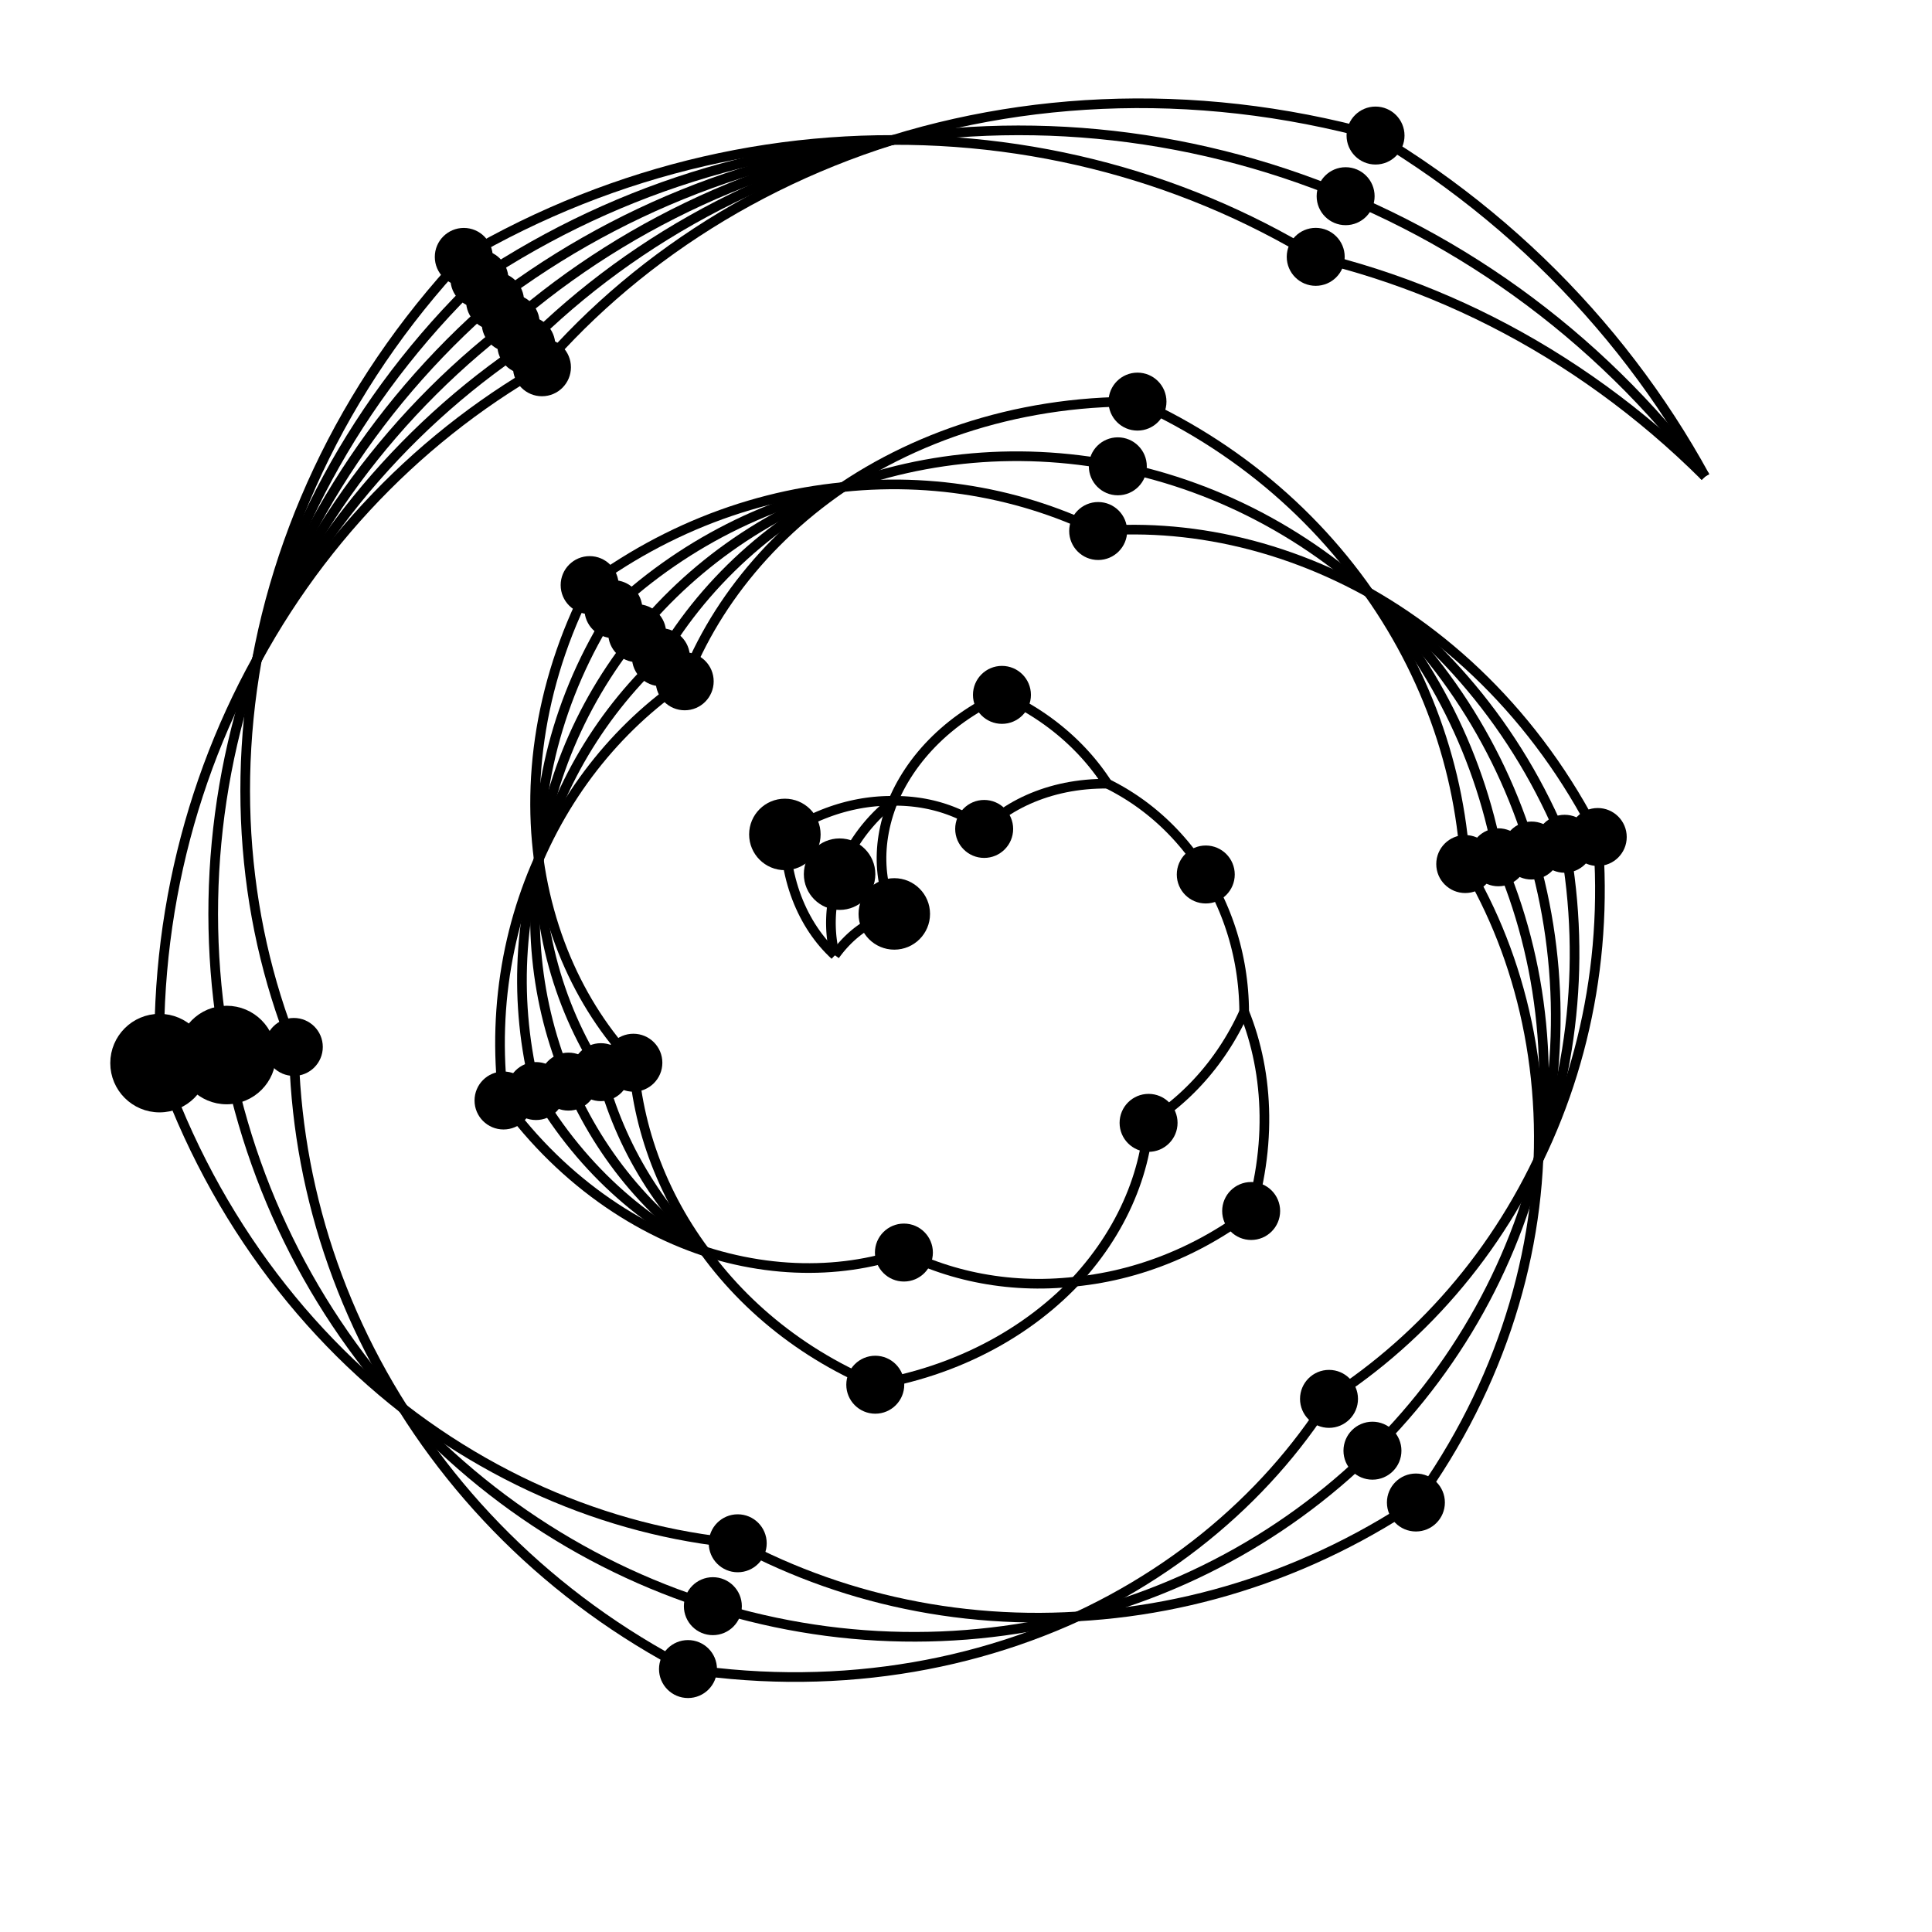 <svg xmlns="http://www.w3.org/2000/svg" viewBox="-100.0 -100.0 200 200"><circle stroke="black" cx="-7.423" cy="-5.392" r="3.2" fill="black"/><polyline stroke="black" stroke-width="1" points="-7.423 -5.392 -7.591 -5.736 -7.749 -6.088 -7.896 -6.448 -8.032 -6.815 -8.157 -7.189 -8.27 -7.571 -8.372 -7.96 -8.463 -8.355 -8.541 -8.756 -8.607 -9.163 -8.66 -9.576 -8.701 -9.993 -8.729 -10.416 -8.744 -10.843 -8.747 -11.274 -8.736 -11.709 -8.712 -12.147 -8.674 -12.589 -8.623 -13.033 -8.557 -13.481 -8.478 -13.929 -8.385 -14.38 -8.278 -14.832 -8.157 -15.285 -8.022 -15.739 -7.872 -16.193 -7.708 -16.646 -7.53 -17.099" fill="none"/><polyline stroke="black" stroke-width="1" points="-13.57 -1.11 -13.394 -1.35 -13.214 -1.584 -13.03 -1.812 -12.843 -2.032 -12.651 -2.247 -12.456 -2.456 -12.258 -2.658 -12.057 -2.853 -11.853 -3.042 -11.646 -3.224 -11.436 -3.4 -11.224 -3.568 -11.01 -3.73 -10.794 -3.885 -10.576 -4.033 -10.356 -4.174 -10.134 -4.309 -9.911 -4.437 -9.688 -4.557 -9.463 -4.672 -9.237 -4.779 -9.011 -4.879 -8.784 -4.972 -8.557 -5.059 -8.33 -5.139 -8.102 -5.212 -7.876 -5.279 -7.649 -5.339 -7.423 -5.392" fill="none"/><circle stroke="black" cx="-13.087" cy="-9.506" r="3.2" fill="black"/><polyline stroke="black" stroke-width="1" points="-13.087 -9.506 -12.977 -9.805 -12.86 -10.103 -12.737 -10.401 -12.607 -10.696 -12.471 -10.991 -12.327 -11.285 -12.177 -11.577 -12.021 -11.868 -11.857 -12.156 -11.688 -12.443 -11.511 -12.728 -11.328 -13.01 -11.138 -13.29 -10.942 -13.567 -10.74 -13.841 -10.53 -14.114 -10.314 -14.382 -10.092 -14.648 -9.864 -14.91 -9.629 -15.169 -9.388 -15.424 -9.141 -15.676 -8.887 -15.924 -8.628 -16.167 -8.362 -16.407 -8.091 -16.642 -7.813 -16.873 -7.53 -17.099" fill="none"/><polyline stroke="black" stroke-width="1" points="-13.57 -1.11 -13.634 -1.374 -13.694 -1.641 -13.748 -1.911 -13.796 -2.183 -13.84 -2.458 -13.877 -2.737 -13.91 -3.016 -13.936 -3.298 -13.957 -3.582 -13.972 -3.868 -13.981 -4.156 -13.985 -4.446 -13.982 -4.736 -13.973 -5.03 -13.959 -5.323 -13.938 -5.618 -13.91 -5.915 -13.877 -6.212 -13.838 -6.51 -13.791 -6.809 -13.739 -7.108 -13.68 -7.407 -13.615 -7.707 -13.544 -8.007 -13.465 -8.308 -13.38 -8.608 -13.289 -8.907 -13.191 -9.207 -13.087 -9.506" fill="none"/><circle stroke="black" cx="-18.751" cy="-13.62" r="3.2" fill="black"/><polyline stroke="black" stroke-width="1" points="-18.751 -13.62 -18.362 -13.874 -17.972 -14.119 -17.578 -14.354 -17.183 -14.578 -16.784 -14.793 -16.384 -14.999 -15.982 -15.195 -15.579 -15.38 -15.174 -15.557 -14.768 -15.723 -14.361 -15.88 -13.954 -16.027 -13.547 -16.164 -13.139 -16.292 -12.732 -16.409 -12.324 -16.518 -11.917 -16.617 -11.511 -16.706 -11.105 -16.787 -10.701 -16.858 -10.298 -16.919 -9.896 -16.972 -9.497 -17.015 -9.099 -17.049 -8.703 -17.075 -8.309 -17.092 -7.919 -17.1 -7.53 -17.099" fill="none"/><polyline stroke="black" stroke-width="1" points="-13.57 -1.11 -13.874 -1.398 -14.173 -1.699 -14.465 -2.011 -14.75 -2.334 -15.028 -2.67 -15.298 -3.017 -15.561 -3.374 -15.815 -3.743 -16.061 -4.122 -16.298 -4.512 -16.526 -4.913 -16.745 -5.323 -16.954 -5.743 -17.153 -6.174 -17.342 -6.613 -17.52 -7.062 -17.687 -7.521 -17.843 -7.987 -17.987 -8.462 -18.12 -8.946 -18.241 -9.437 -18.35 -9.936 -18.447 -10.442 -18.53 -10.956 -18.601 -11.476 -18.658 -12.003 -18.703 -12.536 -18.733 -13.075 -18.751 -13.62" fill="none"/><circle stroke="black" cx="1.881" cy="-14.189" r="2.5" fill="hsl(180,54.0%,54.0%)"/><polyline stroke="black" stroke-width="1" points="1.881 -14.189 2.199 -14.489 2.53 -14.782 2.872 -15.067 3.226 -15.344 3.591 -15.614 3.967 -15.875 4.355 -16.127 4.753 -16.371 5.162 -16.604 5.582 -16.828 6.012 -17.043 6.452 -17.246 6.901 -17.439 7.361 -17.621 7.829 -17.792 8.306 -17.952 8.793 -18.099 9.288 -18.235 9.79 -18.358 10.301 -18.469 10.819 -18.567 11.345 -18.651 11.877 -18.723 12.417 -18.78 12.963 -18.825 13.514 -18.854 14.071 -18.871 14.634 -18.872" fill="none"/><polyline stroke="black" stroke-width="1" points="-7.53 -17.099 -7.148 -17.099 -6.769 -17.091 -6.393 -17.074 -6.02 -17.049 -5.65 -17.017 -5.284 -16.976 -4.92 -16.928 -4.561 -16.873 -4.206 -16.809 -3.854 -16.739 -3.507 -16.661 -3.165 -16.576 -2.826 -16.484 -2.492 -16.386 -2.163 -16.28 -1.839 -16.168 -1.52 -16.05 -1.205 -15.925 -0.896 -15.795 -0.593 -15.658 -0.295 -15.516 -0.002 -15.368 0.285 -15.215 0.566 -15.056 0.841 -14.892 1.11 -14.723 1.374 -14.55 1.63 -14.372 1.881 -14.189" fill="none"/><circle stroke="black" cx="3.721" cy="-28.067" r="2.5" fill="hsl(180,36.0%,36.0%)"/><polyline stroke="black" stroke-width="1" points="3.721 -28.067 4.225 -27.836 4.723 -27.595 5.213 -27.346 5.695 -27.088 6.168 -26.821 6.634 -26.547 7.092 -26.264 7.542 -25.974 7.983 -25.676 8.416 -25.371 8.84 -25.058 9.256 -24.739 9.661 -24.413 10.059 -24.08 10.447 -23.742 10.826 -23.397 11.196 -23.047 11.557 -22.69 11.908 -22.329 12.25 -21.962 12.582 -21.591 12.905 -21.214 13.216 -20.834 13.52 -20.449 13.813 -20.06 14.097 -19.667 14.37 -19.272 14.634 -18.872" fill="none"/><polyline stroke="black" stroke-width="1" points="-7.53 -17.099 -7.334 -17.545 -7.124 -17.989 -6.901 -18.431 -6.663 -18.87 -6.41 -19.308 -6.144 -19.742 -5.863 -20.173 -5.569 -20.601 -5.26 -21.024 -4.938 -21.443 -4.601 -21.857 -4.251 -22.266 -3.886 -22.67 -3.508 -23.067 -3.116 -23.458 -2.712 -23.843 -2.293 -24.22 -1.861 -24.59 -1.416 -24.953 -0.958 -25.307 -0.487 -25.652 -0.004 -25.989 0.493 -26.316 1.001 -26.634 1.521 -26.942 2.054 -27.24 2.599 -27.527 3.154 -27.803 3.721 -28.067" fill="none"/><circle stroke="black" cx="24.821" cy="-9.473" r="2.5" fill="hsl(180,90.0%,90.0%)"/><polyline stroke="black" stroke-width="1" points="24.821 -9.473 25.083 -9.035 25.337 -8.591 25.584 -8.14 25.822 -7.683 26.052 -7.22 26.274 -6.751 26.488 -6.276 26.693 -5.795 26.889 -5.309 27.077 -4.818 27.255 -4.321 27.424 -3.82 27.584 -3.313 27.735 -2.802 27.876 -2.287 28.007 -1.767 28.129 -1.243 28.241 -0.715 28.343 -0.183 28.435 0.352 28.517 0.891 28.588 1.433 28.649 1.978 28.7 2.526 28.74 3.076 28.77 3.629 28.789 4.184 28.797 4.741" fill="none"/><polyline stroke="black" stroke-width="1" points="14.634 -18.872 15.045 -18.665 15.454 -18.449 15.859 -18.224 16.262 -17.991 16.662 -17.748 17.058 -17.497 17.451 -17.239 17.84 -16.97 18.225 -16.694 18.606 -16.408 18.982 -16.115 19.354 -15.813 19.722 -15.502 20.084 -15.184 20.442 -14.857 20.794 -14.522 21.141 -14.179 21.482 -13.828 21.818 -13.469 22.147 -13.103 22.471 -12.729 22.789 -12.347 23.1 -11.958 23.404 -11.562 23.702 -11.158 23.992 -10.747 24.276 -10.329 24.552 -9.905 24.821 -9.473" fill="none"/><circle stroke="black" cx="18.9" cy="16.238" r="2.5" fill="hsl(180,72.0%,72.0%)"/><polyline stroke="black" stroke-width="1" points="18.9 16.238 18.848 16.822 18.78 17.409 18.698 17.998 18.599 18.591 18.485 19.187 18.355 19.785 18.208 20.385 18.045 20.986 17.867 21.588 17.672 22.191 17.46 22.794 17.232 23.397 16.987 23.999 16.726 24.6 16.448 25.2 16.153 25.798 15.842 26.393 15.513 26.986 15.168 27.576 14.806 28.162 14.427 28.745 14.032 29.323 13.619 29.896 13.191 30.464 12.745 31.026 12.284 31.582 11.805 32.132 11.31 32.675" fill="none"/><polyline stroke="black" stroke-width="1" points="28.797 4.741 28.558 5.256 28.31 5.764 28.053 6.264 27.787 6.757 27.512 7.242 27.229 7.72 26.938 8.189 26.639 8.649 26.332 9.102 26.017 9.546 25.696 9.982 25.367 10.409 25.031 10.826 24.689 11.235 24.34 11.635 23.985 12.025 23.624 12.407 23.257 12.779 22.884 13.142 22.506 13.496 22.123 13.839 21.735 14.174 21.342 14.498 20.945 14.813 20.544 15.117 20.138 15.413 19.729 15.698 19.316 15.973 18.9 16.238" fill="none"/><circle stroke="black" cx="29.519" cy="25.362" r="2.5" fill="hsl(180,18.0%,18.0%)"/><polyline stroke="black" stroke-width="1" points="29.519 25.362 28.92 25.811 28.314 26.246 27.704 26.667 27.087 27.075 26.464 27.469 25.836 27.849 25.203 28.216 24.565 28.569 23.924 28.907 23.279 29.231 22.629 29.542 21.976 29.838 21.321 30.12 20.662 30.389 20 30.643 19.337 30.883 18.672 31.109 18.005 31.321 17.336 31.519 16.668 31.703 15.997 31.873 15.327 32.029 14.656 32.171 13.986 32.299 13.315 32.414 12.646 32.514 11.977 32.602 11.31 32.675" fill="none"/><polyline stroke="black" stroke-width="1" points="28.797 4.741 29.033 5.344 29.256 5.957 29.466 6.58 29.663 7.214 29.846 7.857 30.016 8.51 30.171 9.172 30.312 9.842 30.438 10.521 30.55 11.209 30.646 11.905 30.726 12.608 30.791 13.318 30.84 14.035 30.873 14.758 30.89 15.487 30.889 16.223 30.873 16.964 30.838 17.71 30.787 18.461 30.718 19.216 30.631 19.975 30.527 20.737 30.405 21.503 30.265 22.27 30.106 23.041 29.929 23.814 29.733 24.588 29.519 25.362" fill="none"/><circle stroke="black" cx="-6.428" cy="29.664" r="2.5" fill="hsl(180,45.0%,45.0%)"/><polyline stroke="black" stroke-width="1" points="-6.428 29.664 -7.066 29.874 -7.713 30.071 -8.371 30.254 -9.039 30.423 -9.715 30.577 -10.401 30.717 -11.095 30.841 -11.798 30.95 -12.509 31.043 -13.227 31.121 -13.952 31.182 -14.685 31.227 -15.424 31.255 -16.169 31.266 -16.921 31.261 -17.677 31.238 -18.439 31.197 -19.206 31.139 -19.977 31.062 -20.751 30.968 -21.53 30.855 -22.31 30.724 -23.094 30.575 -23.881 30.406 -24.668 30.219 -25.458 30.013 -26.248 29.787 -27.038 29.543" fill="none"/><polyline stroke="black" stroke-width="1" points="11.31 32.675 10.647 32.744 9.985 32.799 9.326 32.841 8.668 32.871 8.013 32.887 7.359 32.89 6.709 32.88 6.062 32.857 5.418 32.822 4.777 32.774 4.14 32.714 3.508 32.641 2.879 32.556 2.254 32.459 1.635 32.35 1.02 32.23 0.411 32.098 -0.194 31.954 -0.792 31.799 -1.385 31.633 -1.972 31.456 -2.552 31.268 -3.126 31.069 -3.695 30.86 -4.255 30.641 -4.809 30.411 -5.356 30.172 -5.896 29.922 -6.428 29.664" fill="none"/><circle stroke="black" cx="-9.392" cy="43.346" r="2.5" fill="hsl(180,45.0%,45.0%)"/><polyline stroke="black" stroke-width="1" points="-9.392 43.346 -10.173 43.012 -10.943 42.664 -11.704 42.302 -12.456 41.926 -13.198 41.537 -13.928 41.136 -14.65 40.721 -15.36 40.294 -16.059 39.855 -16.747 39.404 -17.423 38.941 -18.089 38.466 -18.743 37.981 -19.385 37.484 -20.015 36.977 -20.632 36.459 -21.238 35.932 -21.83 35.394 -22.411 34.847 -22.978 34.291 -23.532 33.726 -24.073 33.152 -24.601 32.57 -25.116 31.979 -25.617 31.381 -26.104 30.775 -26.578 30.162 -27.038 29.543" fill="none"/><polyline stroke="black" stroke-width="1" points="11.31 32.675 10.797 33.203 10.267 33.723 9.722 34.235 9.16 34.738 8.584 35.232 7.991 35.716 7.385 36.191 6.763 36.655 6.125 37.109 5.473 37.551 4.807 37.982 4.127 38.401 3.432 38.807 2.722 39.202 2.001 39.582 1.264 39.95 0.516 40.304 -0.246 40.643 -1.02 40.969 -1.807 41.279 -2.606 41.574 -3.416 41.853 -4.238 42.117 -5.072 42.364 -5.915 42.595 -6.769 42.809 -7.634 43.006 -8.509 43.185 -9.392 43.346" fill="none"/><circle stroke="black" cx="-34.433" cy="10.013" r="2.5" fill="hsl(180,36.0%,36.0%)"/><polyline stroke="black" stroke-width="1" points="-34.433 10.013 -34.951 9.454 -35.46 8.878 -35.959 8.286 -36.449 7.678 -36.929 7.055 -37.398 6.416 -37.855 5.763 -38.302 5.094 -38.736 4.411 -39.158 3.712 -39.568 3 -39.964 2.273 -40.347 1.533 -40.717 0.779 -41.071 0.011 -41.412 -0.769 -41.737 -1.562 -42.047 -2.369 -42.342 -3.186 -42.62 -4.017 -42.882 -4.858 -43.127 -5.711 -43.356 -6.576 -43.567 -7.45 -43.76 -8.335 -43.935 -9.229 -44.092 -10.134 -44.23 -11.047" fill="none"/><polyline stroke="black" stroke-width="1" points="-27.038 29.543 -27.491 28.923 -27.929 28.298 -28.354 27.665 -28.766 27.026 -29.163 26.383 -29.546 25.734 -29.915 25.079 -30.27 24.42 -30.611 23.757 -30.937 23.089 -31.25 22.417 -31.547 21.743 -31.832 21.064 -32.101 20.384 -32.356 19.7 -32.597 19.014 -32.823 18.326 -33.035 17.636 -33.233 16.944 -33.417 16.252 -33.586 15.558 -33.741 14.864 -33.882 14.17 -34.009 13.476 -34.121 12.782 -34.22 12.088 -34.305 11.396 -34.376 10.704 -34.433 10.013" fill="none"/><circle stroke="black" cx="-37.793" cy="10.991" r="2.5" fill="hsl(180,18.0%,18.0%)"/><polyline stroke="black" stroke-width="1" points="-37.793 10.991 -38.208 10.335 -38.612 9.667 -39.004 8.987 -39.385 8.297 -39.753 7.595 -40.108 6.881 -40.45 6.158 -40.78 5.424 -41.096 4.679 -41.398 3.925 -41.687 3.161 -41.961 2.387 -42.221 1.604 -42.466 0.813 -42.696 0.012 -42.912 -0.797 -43.111 -1.614 -43.295 -2.439 -43.464 -3.271 -43.616 -4.11 -43.752 -4.957 -43.871 -5.81 -43.974 -6.67 -44.06 -7.534 -44.128 -8.405 -44.18 -9.281 -44.214 -10.162 -44.23 -11.047" fill="none"/><polyline stroke="black" stroke-width="1" points="-27.038 29.543 -27.574 29.011 -28.099 28.469 -28.614 27.918 -29.118 27.357 -29.61 26.788 -30.092 26.209 -30.562 25.622 -31.021 25.026 -31.469 24.423 -31.904 23.811 -32.329 23.191 -32.74 22.565 -33.14 21.93 -33.527 21.289 -33.902 20.641 -34.265 19.987 -34.615 19.326 -34.952 18.659 -35.276 17.986 -35.587 17.307 -35.886 16.623 -36.171 15.934 -36.443 15.241 -36.702 14.543 -36.947 13.84 -37.179 13.133 -37.397 12.423 -37.602 11.708 -37.793 10.991" fill="none"/><circle stroke="black" cx="-41.154" cy="11.968" r="2.5" fill="hsl(180,18.0%,18.0%)"/><polyline stroke="black" stroke-width="1" points="-41.154 11.968 -41.466 11.216 -41.765 10.456 -42.05 9.689 -42.32 8.915 -42.576 8.134 -42.818 7.346 -43.046 6.553 -43.258 5.753 -43.456 4.948 -43.638 4.137 -43.806 3.321 -43.958 2.5 -44.095 1.675 -44.216 0.846 -44.321 0.012 -44.411 -0.825 -44.485 -1.665 -44.543 -2.509 -44.585 -3.355 -44.611 -4.204 -44.621 -5.055 -44.614 -5.908 -44.592 -6.763 -44.552 -7.618 -44.497 -8.475 -44.424 -9.332 -44.336 -10.19 -44.23 -11.047" fill="none"/><polyline stroke="black" stroke-width="1" points="-27.038 29.543 -27.657 29.098 -28.268 28.641 -28.873 28.171 -29.47 27.687 -30.058 27.193 -30.638 26.685 -31.21 26.165 -31.773 25.633 -32.327 25.089 -32.872 24.533 -33.407 23.965 -33.932 23.387 -34.449 22.796 -34.954 22.195 -35.448 21.583 -35.933 20.96 -36.406 20.326 -36.868 19.682 -37.319 19.027 -37.758 18.363 -38.186 17.689 -38.601 17.005 -39.004 16.312 -39.394 15.61 -39.772 14.899 -40.138 14.178 -40.49 13.45 -40.829 12.713 -41.154 11.968" fill="none"/><circle stroke="black" cx="-44.515" cy="12.945" r="2.5" fill="hsl(180,9.0%,9.0%)"/><polyline stroke="black" stroke-width="1" points="-44.515 12.945 -44.724 12.097 -44.918 11.246 -45.095 10.391 -45.256 9.534 -45.4 8.674 -45.529 7.811 -45.641 6.948 -45.736 6.083 -45.815 5.217 -45.878 4.35 -45.925 3.482 -45.955 2.614 -45.968 1.746 -45.966 0.88 -45.946 0.012 -45.911 -0.853 -45.859 -1.717 -45.791 -2.579 -45.707 -3.44 -45.607 -4.298 -45.49 -5.154 -45.358 -6.007 -45.209 -6.857 -45.045 -7.703 -44.865 -8.545 -44.669 -9.384 -44.457 -10.218 -44.23 -11.047" fill="none"/><polyline stroke="black" stroke-width="1" points="-27.038 29.543 -27.74 29.186 -28.438 28.813 -29.132 28.424 -29.821 28.018 -30.505 27.597 -31.184 27.16 -31.857 26.707 -32.524 26.239 -33.185 25.755 -33.839 25.255 -34.486 24.739 -35.125 24.209 -35.757 23.662 -36.38 23.101 -36.995 22.524 -37.601 21.933 -38.197 21.326 -38.784 20.705 -39.362 20.069 -39.929 19.419 -40.485 18.754 -41.031 18.075 -41.565 17.383 -42.087 16.677 -42.598 15.957 -43.096 15.223 -43.582 14.477 -44.055 13.718 -44.515 12.945" fill="none"/><circle stroke="black" cx="-47.876" cy="13.923" r="2.5" fill="hsl(180,9.0%,9.0%)"/><polyline stroke="black" stroke-width="1" points="-47.876 13.923 -47.982 12.979 -48.07 12.035 -48.14 11.093 -48.191 10.152 -48.224 9.213 -48.239 8.276 -48.236 7.343 -48.214 6.412 -48.175 5.486 -48.118 4.562 -48.044 3.643 -47.952 2.727 -47.842 1.817 -47.715 0.913 -47.571 0.013 -47.411 -0.881 -47.233 -1.768 -47.039 -2.65 -46.829 -3.524 -46.603 -4.392 -46.36 -5.252 -46.102 -6.105 -45.827 -6.951 -45.538 -7.787 -45.233 -8.616 -44.914 -9.435 -44.579 -10.246 -44.23 -11.047" fill="none"/><polyline stroke="black" stroke-width="1" points="-27.038 29.543 -27.823 29.273 -28.607 28.985 -29.391 28.676 -30.173 28.349 -30.953 28.002 -31.73 27.636 -32.505 27.25 -33.276 26.845 -34.043 26.421 -34.806 25.977 -35.565 25.513 -36.317 25.031 -37.065 24.528 -37.806 24.007 -38.541 23.466 -39.269 22.906 -39.989 22.326 -40.701 21.728 -41.405 21.11 -42.1 20.474 -42.785 19.819 -43.461 19.146 -44.126 18.454 -44.78 17.744 -45.423 17.015 -46.055 16.269 -46.675 15.505 -47.282 14.723 -47.876 13.923" fill="none"/><circle stroke="black" cx="-29.12" cy="-29.471" r="2.5" fill="hsl(180,36.0%,36.0%)"/><polyline stroke="black" stroke-width="1" points="-29.12 -29.471 -28.8 -30.267 -28.46 -31.061 -28.1 -31.854 -27.72 -32.643 -27.321 -33.43 -26.901 -34.213 -26.462 -34.992 -26.003 -35.766 -25.524 -36.535 -25.024 -37.3 -24.505 -38.058 -23.967 -38.809 -23.409 -39.554 -22.831 -40.291 -22.233 -41.021 -21.616 -41.743 -20.98 -42.455 -20.326 -43.158 -19.65 -43.852 -18.957 -44.535 -18.245 -45.208 -17.513 -45.869 -16.764 -46.519 -15.996 -47.157 -15.211 -47.782 -14.406 -48.394 -13.585 -48.993 -12.746 -49.578" fill="none"/><polyline stroke="black" stroke-width="1" points="-44.23 -11.047 -43.876 -11.841 -43.507 -12.627 -43.125 -13.401 -42.728 -14.167 -42.318 -14.922 -41.895 -15.666 -41.459 -16.401 -41.01 -17.124 -40.549 -17.836 -40.075 -18.538 -39.59 -19.227 -39.093 -19.905 -38.584 -20.57 -38.064 -21.224 -37.534 -21.866 -36.992 -22.495 -36.441 -23.111 -35.879 -23.715 -35.308 -24.305 -34.727 -24.883 -34.137 -25.448 -33.538 -25.999 -32.93 -26.536 -32.314 -27.06 -31.69 -27.57 -31.058 -28.067 -30.419 -28.549 -29.773 -29.017 -29.12 -29.471" fill="none"/><circle stroke="black" cx="-31.58" cy="-31.961" r="2.5" fill="hsl(180,18.0%,18.0%)"/><polyline stroke="black" stroke-width="1" points="-31.58 -31.961 -31.126 -32.712 -30.655 -33.458 -30.167 -34.197 -29.662 -34.93 -29.14 -35.656 -28.601 -36.374 -28.045 -37.085 -27.473 -37.788 -26.884 -38.482 -26.278 -39.168 -25.655 -39.845 -25.018 -40.511 -24.364 -41.168 -23.694 -41.814 -23.008 -42.45 -22.306 -43.075 -21.59 -43.688 -20.858 -44.289 -20.11 -44.878 -19.349 -45.455 -18.572 -46.019 -17.781 -46.57 -16.976 -47.107 -16.157 -47.63 -15.324 -48.139 -14.478 -48.634 -13.619 -49.113 -12.746 -49.578" fill="none"/><polyline stroke="black" stroke-width="1" points="-44.23 -11.047 -43.992 -11.873 -43.739 -12.694 -43.47 -13.509 -43.186 -14.319 -42.887 -15.123 -42.574 -15.92 -42.245 -16.712 -41.901 -17.496 -41.543 -18.273 -41.171 -19.044 -40.784 -19.807 -40.383 -20.562 -39.969 -21.308 -39.54 -22.047 -39.098 -22.777 -38.642 -23.498 -38.173 -24.21 -37.692 -24.912 -37.197 -25.606 -36.689 -26.289 -36.169 -26.962 -35.636 -27.625 -35.091 -28.278 -34.535 -28.919 -33.967 -29.55 -33.386 -30.171 -32.796 -30.779 -32.193 -31.376 -31.58 -31.961" fill="none"/><circle stroke="black" cx="-34.04" cy="-34.45" r="2.5" fill="hsl(180,18.0%,18.0%)"/><polyline stroke="black" stroke-width="1" points="-34.04 -34.45 -33.453 -35.157 -32.851 -35.854 -32.235 -36.541 -31.604 -37.217 -30.96 -37.882 -30.301 -38.536 -29.629 -39.179 -28.943 -39.81 -28.244 -40.429 -27.531 -41.037 -26.806 -41.631 -26.069 -42.213 -25.319 -42.781 -24.557 -43.336 -23.782 -43.879 -22.996 -44.407 -22.199 -44.92 -21.391 -45.42 -20.57 -45.905 -19.74 -46.375 -18.9 -46.83 -18.049 -47.27 -17.188 -47.695 -16.317 -48.104 -15.438 -48.496 -14.549 -48.873 -13.652 -49.234 -12.746 -49.578" fill="none"/><polyline stroke="black" stroke-width="1" points="-44.23 -11.047 -44.109 -11.904 -43.971 -12.761 -43.816 -13.616 -43.645 -14.471 -43.456 -15.324 -43.252 -16.174 -43.03 -17.023 -42.792 -17.868 -42.538 -18.711 -42.266 -19.551 -41.978 -20.387 -41.674 -21.219 -41.353 -22.046 -41.016 -22.87 -40.662 -23.688 -40.292 -24.501 -39.906 -25.309 -39.504 -26.11 -39.085 -26.906 -38.651 -27.695 -38.201 -28.477 -37.735 -29.252 -37.253 -30.02 -36.756 -30.779 -36.243 -31.531 -35.715 -32.274 -35.172 -33.009 -34.613 -33.734 -34.04 -34.45" fill="none"/><circle stroke="black" cx="-36.5" cy="-36.94" r="2.5" fill="hsl(180,9.0%,9.0%)"/><polyline stroke="black" stroke-width="1" points="-36.5 -36.94 -35.779 -37.602 -35.046 -38.25 -34.302 -38.884 -33.546 -39.504 -32.779 -40.108 -32.001 -40.698 -31.212 -41.273 -30.413 -41.832 -29.604 -42.376 -28.785 -42.905 -27.956 -43.418 -27.12 -43.914 -26.274 -44.395 -25.42 -44.859 -24.556 -45.307 -23.686 -45.739 -22.808 -46.153 -21.923 -46.55 -21.03 -46.932 -20.132 -47.295 -19.227 -47.642 -18.316 -47.971 -17.4 -48.283 -16.478 -48.577 -15.552 -48.854 -14.62 -49.113 -13.685 -49.354 -12.746 -49.578" fill="none"/><polyline stroke="black" stroke-width="1" points="-44.23 -11.047 -44.225 -11.936 -44.202 -12.828 -44.162 -13.724 -44.103 -14.622 -44.026 -15.524 -43.93 -16.427 -43.816 -17.334 -43.683 -18.24 -43.532 -19.148 -43.362 -20.058 -43.172 -20.967 -42.965 -21.876 -42.738 -22.784 -42.492 -23.693 -42.226 -24.6 -41.942 -25.505 -41.639 -26.408 -41.316 -27.308 -40.974 -28.206 -40.613 -29.101 -40.233 -29.992 -39.833 -30.879 -39.414 -31.761 -38.977 -32.638 -38.519 -33.511 -38.043 -34.378 -37.548 -35.239 -37.033 -36.093 -36.5 -36.94" fill="none"/><circle stroke="black" cx="-38.96" cy="-39.43" r="2.5" fill="hsl(180,9.0%,9.0%)"/><polyline stroke="black" stroke-width="1" points="-38.96 -39.43 -38.106 -40.047 -37.242 -40.646 -36.369 -41.228 -35.487 -41.79 -34.598 -42.334 -33.7 -42.86 -32.795 -43.366 -31.883 -43.854 -30.964 -44.323 -30.038 -44.774 -29.107 -45.205 -28.171 -45.616 -27.229 -46.008 -26.282 -46.382 -25.331 -46.736 -24.375 -47.071 -23.417 -47.386 -22.456 -47.681 -21.491 -47.958 -20.524 -48.215 -19.554 -48.453 -18.584 -48.672 -17.612 -48.871 -16.638 -49.051 -15.666 -49.211 -14.692 -49.353 -13.719 -49.475 -12.746 -49.578" fill="none"/><polyline stroke="black" stroke-width="1" points="-44.23 -11.047 -44.342 -11.967 -44.434 -12.896 -44.508 -13.831 -44.561 -14.774 -44.595 -15.725 -44.608 -16.681 -44.601 -17.644 -44.574 -18.612 -44.526 -19.585 -44.457 -20.564 -44.367 -21.547 -44.255 -22.533 -44.122 -23.522 -43.967 -24.516 -43.791 -25.511 -43.592 -26.508 -43.371 -27.507 -43.129 -28.506 -42.863 -29.506 -42.575 -30.507 -42.265 -31.507 -41.931 -32.506 -41.576 -33.503 -41.198 -34.498 -40.796 -35.492 -40.371 -36.482 -39.924 -37.469 -39.453 -38.451 -38.96 -39.43" fill="none"/><circle stroke="black" cx="13.682" cy="-45.029" r="2.5" fill="hsl(180,36.0%,36.0%)"/><polyline stroke="black" stroke-width="1" points="13.682 -45.029 14.636 -45.096 15.597 -45.142 16.566 -45.169 17.54 -45.174 18.521 -45.159 19.508 -45.123 20.5 -45.065 21.497 -44.986 22.497 -44.885 23.502 -44.763 24.51 -44.618 25.52 -44.452 26.533 -44.263 27.548 -44.051 28.564 -43.817 29.582 -43.56 30.599 -43.28 31.617 -42.977 32.633 -42.651 33.649 -42.302 34.663 -41.929 35.675 -41.534 36.684 -41.115 37.69 -40.672 38.692 -40.207 39.69 -39.718 40.684 -39.205 41.671 -38.669" fill="none"/><polyline stroke="black" stroke-width="1" points="-12.746 -49.578 -11.776 -49.671 -10.809 -49.745 -9.841 -49.8 -8.876 -49.836 -7.913 -49.854 -6.952 -49.854 -5.994 -49.834 -5.04 -49.797 -4.088 -49.741 -3.141 -49.667 -2.197 -49.576 -1.259 -49.466 -0.326 -49.338 0.603 -49.193 1.525 -49.031 2.441 -48.852 3.352 -48.655 4.256 -48.441 5.154 -48.211 6.044 -47.964 6.926 -47.701 7.8 -47.421 8.667 -47.126 9.525 -46.815 10.375 -46.488 11.216 -46.146 12.048 -45.788 12.869 -45.416 13.682 -45.029" fill="none"/><circle stroke="black" cx="15.717" cy="-51.727" r="2.5" fill="hsl(180,36.0%,36.0%)"/><polyline stroke="black" stroke-width="1" points="15.717 -51.727 16.72 -51.516 17.72 -51.286 18.718 -51.036 19.712 -50.767 20.703 -50.479 21.691 -50.171 22.673 -49.844 23.653 -49.497 24.625 -49.132 25.594 -48.747 26.556 -48.343 27.512 -47.92 28.461 -47.479 29.404 -47.018 30.339 -46.539 31.267 -46.041 32.186 -45.526 33.098 -44.99 34 -44.438 34.894 -43.867 35.778 -43.278 36.652 -42.672 37.516 -42.048 38.37 -41.406 39.212 -40.748 40.044 -40.072 40.864 -39.379 41.671 -38.669" fill="none"/><polyline stroke="black" stroke-width="1" points="-12.746 -49.578 -11.832 -49.906 -10.911 -50.216 -9.981 -50.51 -9.045 -50.787 -8.102 -51.046 -7.152 -51.288 -6.196 -51.512 -5.234 -51.718 -4.266 -51.906 -3.293 -52.076 -2.315 -52.228 -1.333 -52.361 -0.347 -52.476 0.644 -52.573 1.637 -52.65 2.634 -52.709 3.634 -52.749 4.636 -52.769 5.641 -52.771 6.647 -52.754 7.654 -52.717 8.662 -52.661 9.671 -52.586 10.68 -52.491 11.689 -52.377 12.698 -52.244 13.706 -52.091 14.712 -51.919 15.717 -51.727" fill="none"/><circle stroke="black" cx="17.752" cy="-58.425" r="2.5" fill="hsl(180,18.0%,18.0%)"/><polyline stroke="black" stroke-width="1" points="17.752 -58.425 18.804 -57.936 19.843 -57.43 20.87 -56.904 21.884 -56.361 22.885 -55.799 23.873 -55.22 24.847 -54.623 25.808 -54.009 26.754 -53.378 27.685 -52.731 28.602 -52.068 29.503 -51.389 30.389 -50.695 31.26 -49.986 32.114 -49.262 32.952 -48.523 33.774 -47.771 34.58 -47.004 35.367 -46.225 36.139 -45.432 36.893 -44.627 37.629 -43.81 38.348 -42.981 39.05 -42.139 39.732 -41.288 40.397 -40.425 41.044 -39.552 41.671 -38.669" fill="none"/><polyline stroke="black" stroke-width="1" points="-12.746 -49.578 -11.888 -50.14 -11.014 -50.688 -10.121 -51.221 -9.214 -51.738 -8.291 -52.238 -7.352 -52.722 -6.398 -53.189 -5.429 -53.639 -4.444 -54.071 -3.445 -54.485 -2.433 -54.881 -1.407 -55.257 -0.368 -55.614 0.685 -55.952 1.75 -56.269 2.827 -56.566 3.916 -56.842 5.016 -57.098 6.129 -57.331 7.251 -57.543 8.382 -57.733 9.524 -57.901 10.675 -58.046 11.835 -58.168 13.003 -58.267 14.18 -58.342 15.364 -58.394 16.555 -58.421 17.752 -58.425" fill="none"/><circle stroke="black" cx="51.681" cy="-10.553" r="2.5" fill="hsl(180,27.0%,27.0%)"/><polyline stroke="black" stroke-width="1" points="51.681 -10.553 52.215 -9.64 52.733 -8.712 53.235 -7.767 53.719 -6.806 54.186 -5.83 54.636 -4.839 55.067 -3.833 55.479 -2.812 55.873 -1.776 56.247 -0.728 56.601 0.335 56.935 1.41 57.248 2.499 57.541 3.599 57.812 4.711 58.061 5.835 58.289 6.97 58.494 8.116 58.677 9.271 58.837 10.437 58.974 11.611 59.087 12.795 59.176 13.987 59.242 15.187 59.283 16.394 59.299 17.608 59.291 18.829 59.257 20.055" fill="none"/><polyline stroke="black" stroke-width="1" points="41.671 -38.669 42.287 -37.783 42.885 -36.887 43.463 -35.982 44.023 -35.068 44.564 -34.146 45.086 -33.216 45.588 -32.279 46.072 -31.334 46.535 -30.383 46.98 -29.426 47.405 -28.462 47.81 -27.493 48.196 -26.518 48.562 -25.54 48.909 -24.556 49.235 -23.569 49.542 -22.578 49.829 -21.584 50.096 -20.587 50.344 -19.588 50.571 -18.587 50.779 -17.584 50.966 -16.581 51.135 -15.575 51.283 -14.57 51.412 -13.565 51.521 -12.56 51.61 -11.556 51.681 -10.553" fill="none"/><circle stroke="black" cx="55.11" cy="-11.253" r="2.5" fill="hsl(180,27.0%,27.0%)"/><polyline stroke="black" stroke-width="1" points="55.11 -11.253 55.534 -10.253 55.94 -9.241 56.327 -8.218 56.696 -7.183 57.045 -6.137 57.375 -5.082 57.685 -4.015 57.976 -2.938 58.246 -1.852 58.496 -0.757 58.726 0.347 58.934 1.46 59.121 2.58 59.287 3.708 59.431 4.843 59.554 5.985 59.654 7.133 59.733 8.287 59.788 9.447 59.822 10.612 59.832 11.78 59.82 12.953 59.785 14.13 59.726 15.311 59.644 16.494 59.539 17.679 59.41 18.866 59.257 20.055" fill="none"/><polyline stroke="black" stroke-width="1" points="41.671 -38.669 42.377 -37.863 43.068 -37.044 43.742 -36.213 44.4 -35.369 45.043 -34.513 45.669 -33.645 46.278 -32.767 46.87 -31.877 47.445 -30.977 48.003 -30.066 48.543 -29.145 49.066 -28.215 49.571 -27.275 50.058 -26.326 50.527 -25.368 50.977 -24.403 51.409 -23.429 51.823 -22.447 52.217 -21.459 52.593 -20.463 52.95 -19.461 53.288 -18.453 53.606 -17.44 53.906 -16.419 54.186 -15.395 54.446 -14.365 54.687 -13.332 54.908 -12.295 55.11 -11.253" fill="none"/><circle stroke="black" cx="58.539" cy="-11.953" r="2.5" fill="hsl(180,18.0%,18.0%)"/><polyline stroke="black" stroke-width="1" points="58.539 -11.953 58.853 -10.866 59.146 -9.771 59.419 -8.669 59.672 -7.56 59.903 -6.445 60.114 -5.324 60.304 -4.197 60.473 -3.065 60.62 -1.927 60.746 -0.786 60.851 0.36 60.933 1.509 60.995 2.662 61.034 3.817 61.051 4.975 61.046 6.135 61.02 7.296 60.971 8.459 60.9 9.622 60.806 10.786 60.691 11.949 60.553 13.112 60.393 14.274 60.21 15.435 60.005 16.594 59.778 17.75 59.529 18.904 59.257 20.055" fill="none"/><polyline stroke="black" stroke-width="1" points="41.671 -38.669 42.467 -37.943 43.251 -37.202 44.021 -36.444 44.778 -35.67 45.522 -34.88 46.252 -34.075 46.967 -33.255 47.668 -32.42 48.354 -31.571 49.026 -30.707 49.681 -29.829 50.321 -28.937 50.946 -28.031 51.553 -27.113 52.145 -26.181 52.719 -25.237 53.276 -24.28 53.816 -23.311 54.338 -22.33 54.843 -21.339 55.329 -20.335 55.797 -19.322 56.246 -18.298 56.677 -17.263 57.088 -16.219 57.48 -15.166 57.853 -14.104 58.206 -13.033 58.539 -11.953" fill="none"/><circle stroke="black" cx="61.968" cy="-12.653" r="2.5" fill="hsl(180,9.0%,9.0%)"/><polyline stroke="black" stroke-width="1" points="61.968 -12.653 62.172 -11.479 62.353 -10.301 62.511 -9.12 62.648 -7.937 62.762 -6.753 62.854 -5.567 62.923 -4.379 62.97 -3.192 62.994 -2.002 62.996 -0.815 62.976 0.373 62.933 1.559 62.868 2.744 62.78 3.926 62.671 5.107 62.539 6.285 62.385 7.459 62.209 8.631 62.011 9.798 61.791 10.961 61.549 12.118 61.286 13.271 61.001 14.418 60.695 15.559 60.367 16.694 60.018 17.822 59.648 18.942 59.257 20.055" fill="none"/><polyline stroke="black" stroke-width="1" points="41.671 -38.669 42.557 -38.024 43.434 -37.359 44.3 -36.675 45.156 -35.971 46.001 -35.247 46.835 -34.504 47.657 -33.743 48.467 -32.963 49.264 -32.165 50.048 -31.348 50.82 -30.512 51.577 -29.659 52.32 -28.787 53.049 -27.899 53.762 -26.993 54.46 -26.071 55.143 -25.131 55.809 -24.174 56.459 -23.202 57.092 -22.214 57.708 -21.21 58.306 -20.191 58.885 -19.157 59.447 -18.107 59.99 -17.044 60.514 -15.967 61.019 -14.876 61.503 -13.771 61.968 -12.653" fill="none"/><circle stroke="black" cx="65.398" cy="-13.353" r="2.5" fill="hsl(180,9.0%,9.0%)"/><polyline stroke="black" stroke-width="1" points="65.398 -13.353 65.491 -12.091 65.559 -10.83 65.604 -9.571 65.624 -8.314 65.62 -7.06 65.593 -5.809 65.541 -4.562 65.466 -3.318 65.368 -2.078 65.246 -0.844 65.101 0.385 64.932 1.608 64.741 2.826 64.527 4.036 64.29 5.239 64.031 6.435 63.75 7.623 63.447 8.803 63.122 9.973 62.776 11.136 62.408 12.287 62.019 13.43 61.609 14.562 61.179 15.684 60.728 16.794 60.258 17.893 59.767 18.98 59.257 20.055" fill="none"/><polyline stroke="black" stroke-width="1" points="41.671 -38.669 42.647 -38.104 43.617 -37.516 44.579 -36.906 45.533 -36.271 46.48 -35.614 47.418 -34.934 48.346 -34.231 49.265 -33.506 50.173 -32.759 51.071 -31.988 51.958 -31.196 52.832 -30.381 53.695 -29.544 54.544 -28.686 55.38 -27.805 56.202 -26.904 57.01 -25.982 57.803 -25.038 58.58 -24.074 59.342 -23.089 60.087 -22.084 60.815 -21.06 61.525 -20.016 62.218 -18.951 62.893 -17.868 63.548 -16.767 64.185 -15.648 64.801 -14.51 65.398 -13.353" fill="none"/><circle stroke="black" cx="37.578" cy="44.811" r="2.5" fill="hsl(180,54.0%,54.0%)"/><polyline stroke="black" stroke-width="1" points="37.578 44.811 36.947 45.785 36.293 46.751 35.615 47.708 34.915 48.656 34.191 49.595 33.444 50.523 32.674 51.441 31.882 52.347 31.066 53.242 30.228 54.125 29.368 54.995 28.486 55.852 27.582 56.694 26.656 57.523 25.709 58.336 24.741 59.135 23.751 59.917 22.741 60.683 21.71 61.432 20.659 62.163 19.588 62.877 18.497 63.572 17.388 64.249 16.259 64.906 15.112 65.543 13.946 66.16 12.763 66.756 11.562 67.331" fill="none"/><polyline stroke="black" stroke-width="1" points="59.257 20.055 58.736 21.121 58.196 22.174 57.638 23.215 57.061 24.242 56.465 25.256 55.852 26.256 55.221 27.241 54.573 28.213 53.908 29.17 53.226 30.112 52.528 31.038 51.814 31.949 51.084 32.843 50.34 33.722 49.58 34.584 48.805 35.43 48.017 36.259 47.214 37.071 46.398 37.865 45.569 38.642 44.727 39.401 43.873 40.142 43.006 40.865 42.128 41.57 41.239 42.256 40.339 42.923 39.428 43.572 38.508 44.201 37.578 44.811" fill="none"/><circle stroke="black" cx="42.076" cy="50.175" r="2.5" fill="hsl(180,18.0%,18.0%)"/><polyline stroke="black" stroke-width="1" points="42.076 50.175 41.186 51.038 40.279 51.885 39.354 52.716 38.413 53.53 37.454 54.329 36.48 55.109 35.489 55.872 34.482 56.618 33.46 57.345 32.422 58.054 31.37 58.744 30.303 59.415 29.223 60.066 28.128 60.699 27.02 61.31 25.898 61.902 24.765 62.473 23.618 63.024 22.459 63.553 21.289 64.061 20.108 64.548 18.916 65.013 17.714 65.455 16.502 65.876 15.28 66.274 14.049 66.649 12.81 67.001 11.562 67.331" fill="none"/><polyline stroke="black" stroke-width="1" points="59.257 20.055 58.963 21.203 58.648 22.346 58.309 23.486 57.949 24.62 57.567 25.748 57.163 26.872 56.737 27.989 56.288 29.1 55.818 30.204 55.327 31.3 54.814 32.388 54.279 33.469 53.724 34.54 53.147 35.603 52.549 36.656 51.931 37.699 51.291 38.732 50.631 39.754 49.951 40.765 49.251 41.764 48.531 42.752 47.791 43.727 47.031 44.69 46.252 45.639 45.454 46.574 44.637 47.496 43.801 48.404 42.948 49.297 42.076 50.175" fill="none"/><circle stroke="black" cx="46.574" cy="55.539" r="2.5" fill="hsl(180,18.0%,18.0%)"/><polyline stroke="black" stroke-width="1" points="46.574 55.539 45.425 56.291 44.265 57.019 43.093 57.725 41.911 58.405 40.718 59.063 39.516 59.695 38.304 60.304 37.083 60.888 35.854 61.448 34.617 61.983 33.372 62.493 32.121 62.978 30.863 63.439 29.599 63.874 28.33 64.284 27.056 64.67 25.778 65.03 24.496 65.365 23.209 65.675 21.92 65.959 20.629 66.219 19.335 66.453 18.041 66.662 16.745 66.846 15.449 67.004 14.152 67.138 12.857 67.247 11.562 67.331" fill="none"/><polyline stroke="black" stroke-width="1" points="59.257 20.055 59.19 21.285 59.099 22.518 58.981 23.756 58.838 24.997 58.669 26.241 58.473 27.488 58.252 28.736 58.004 29.986 57.729 31.238 57.428 32.489 57.1 33.739 56.745 34.989 56.363 36.237 55.955 37.484 55.519 38.727 55.056 39.968 54.566 41.205 54.049 42.437 53.504 43.665 52.933 44.886 52.334 46.102 51.709 47.311 51.055 48.514 50.375 49.708 49.669 50.893 48.935 52.069 48.174 53.237 47.388 54.393 46.574 55.539" fill="none"/><circle stroke="black" cx="-23.631" cy="59.76" r="2.5" fill="hsl(180,36.0%,36.0%)"/><polyline stroke="black" stroke-width="1" points="-23.631 59.76 -24.889 59.629 -26.15 59.472 -27.414 59.288 -28.68 59.077 -29.948 58.84 -31.218 58.575 -32.487 58.284 -33.758 57.966 -35.027 57.62 -36.295 57.247 -37.562 56.846 -38.826 56.418 -40.087 55.963 -41.346 55.479 -42.599 54.968 -43.849 54.43 -45.093 53.864 -46.331 53.27 -47.563 52.648 -48.787 51.999 -50.005 51.322 -51.213 50.618 -52.413 49.887 -53.603 49.128 -54.784 48.341 -55.953 47.529 -57.112 46.688 -58.258 45.821" fill="none"/><polyline stroke="black" stroke-width="1" points="11.562 67.331 10.27 67.398 8.979 67.441 7.69 67.46 6.405 67.454 5.122 67.423 3.842 67.368 2.566 67.289 1.295 67.185 0.028 67.058 -1.234 66.907 -2.489 66.732 -3.739 66.534 -4.981 66.312 -6.217 66.067 -7.446 65.8 -8.667 65.509 -9.878 65.196 -11.082 64.861 -12.277 64.503 -13.461 64.123 -14.636 63.722 -15.8 63.299 -16.954 62.855 -18.097 62.39 -19.228 61.905 -20.348 61.398 -21.455 60.872 -22.55 60.326 -23.631 59.76" fill="none"/><circle stroke="black" cx="-26.205" cy="66.27" r="2.5" fill="hsl(180,36.0%,36.0%)"/><polyline stroke="black" stroke-width="1" points="-26.205 66.27 -27.489 65.858 -28.766 65.422 -30.037 64.961 -31.3 64.475 -32.557 63.964 -33.805 63.429 -35.044 62.87 -36.274 62.286 -37.494 61.679 -38.705 61.047 -39.905 60.392 -41.094 59.713 -42.271 59.011 -43.437 58.285 -44.59 57.537 -45.731 56.766 -46.858 55.972 -47.972 55.156 -49.071 54.318 -50.156 53.458 -51.226 52.576 -52.28 51.673 -53.319 50.749 -54.341 49.804 -55.347 48.838 -56.334 47.852 -57.306 46.846 -58.258 45.821" fill="none"/><polyline stroke="black" stroke-width="1" points="11.562 67.331 10.306 67.637 9.043 67.92 7.772 68.179 6.496 68.415 5.213 68.626 3.924 68.814 2.63 68.977 1.332 69.116 0.029 69.231 -1.278 69.32 -2.588 69.386 -3.901 69.426 -5.216 69.441 -6.534 69.432 -7.853 69.397 -9.173 69.338 -10.493 69.253 -11.813 69.143 -13.134 69.008 -14.453 68.848 -15.771 68.662 -17.086 68.451 -18.4 68.215 -19.711 67.954 -21.018 67.667 -22.322 67.356 -23.621 67.019 -24.916 66.657 -26.205 66.27" fill="none"/><circle stroke="black" cx="-28.779" cy="72.78" r="2.5" fill="hsl(180,18.0%,18.0%)"/><polyline stroke="black" stroke-width="1" points="-28.779 72.78 -30.089 72.087 -31.383 71.372 -32.66 70.634 -33.921 69.872 -35.165 69.089 -36.391 68.283 -37.6 67.456 -38.79 66.607 -39.962 65.738 -41.114 64.848 -42.248 63.938 -43.361 63.008 -44.455 62.06 -45.529 61.092 -46.581 60.106 -47.613 59.102 -48.623 58.081 -49.612 57.042 -50.579 55.988 -51.524 54.916 -52.447 53.829 -53.347 52.727 -54.224 51.61 -55.078 50.479 -55.909 49.334 -56.716 48.176 -57.499 47.005 -58.258 45.821" fill="none"/><polyline stroke="black" stroke-width="1" points="11.562 67.331 10.342 67.876 9.107 68.398 7.854 68.899 6.587 69.376 5.304 69.83 4.007 70.26 2.694 70.666 1.369 71.047 0.03 71.403 -1.323 71.734 -2.687 72.039 -4.064 72.318 -5.451 72.571 -6.851 72.796 -8.26 72.995 -9.68 73.166 -11.108 73.31 -12.545 73.426 -13.992 73.513 -15.445 73.572 -16.906 73.602 -18.372 73.604 -19.846 73.575 -21.325 73.518 -22.808 73.43 -24.296 73.313 -25.788 73.165 -27.282 72.988 -28.779 72.78" fill="none"/><circle stroke="black" cx="-69.584" cy="8.379" r="2.5" fill="black"/><polyline stroke="black" stroke-width="1" points="-69.584 8.379 -70.081 7.102 -70.554 5.809 -71.003 4.5 -71.427 3.176 -71.827 1.839 -72.201 0.487 -72.55 -0.878 -72.874 -2.256 -73.17 -3.647 -73.44 -5.049 -73.684 -6.464 -73.899 -7.889 -74.087 -9.324 -74.247 -10.77 -74.379 -12.224 -74.483 -13.688 -74.557 -15.159 -74.602 -16.639 -74.618 -18.125 -74.604 -19.618 -74.561 -21.116 -74.487 -22.621 -74.383 -24.13 -74.248 -25.643 -74.083 -27.159 -73.886 -28.678 -73.659 -30.199 -73.401 -31.722" fill="none"/><polyline stroke="black" stroke-width="1" points="-58.258 45.821 -59.001 44.631 -59.719 43.429 -60.413 42.216 -61.083 40.992 -61.727 39.759 -62.348 38.515 -62.943 37.262 -63.513 36.001 -64.058 34.731 -64.578 33.453 -65.072 32.169 -65.541 30.877 -65.985 29.58 -66.403 28.277 -66.795 26.968 -67.161 25.654 -67.502 24.337 -67.817 23.015 -68.107 21.691 -68.37 20.364 -68.608 19.034 -68.82 17.703 -69.006 16.371 -69.166 15.038 -69.301 13.705 -69.41 12.372 -69.494 11.04 -69.552 9.709 -69.584 8.379" fill="none"/><circle stroke="black" cx="-76.534" cy="9.216" r="4.6" fill="black"/><polyline stroke="black" stroke-width="1" points="-76.534 9.216 -76.796 7.782 -77.032 6.342 -77.24 4.895 -77.421 3.443 -77.575 1.986 -77.701 0.524 -77.8 -0.942 -77.871 -2.411 -77.914 -3.883 -77.93 -5.358 -77.917 -6.835 -77.877 -8.313 -77.808 -9.792 -77.711 -11.272 -77.586 -12.751 -77.433 -14.23 -77.252 -15.707 -77.042 -17.183 -76.805 -18.656 -76.539 -20.126 -76.245 -21.593 -75.922 -23.057 -75.572 -24.515 -75.193 -25.969 -74.787 -27.417 -74.352 -28.859 -73.89 -30.294 -73.401 -31.722" fill="none"/><polyline stroke="black" stroke-width="1" points="-58.258 45.821 -59.194 44.776 -60.11 43.713 -61.007 42.631 -61.885 41.53 -62.742 40.413 -63.58 39.276 -64.397 38.123 -65.193 36.953 -65.968 35.767 -66.721 34.564 -67.453 33.346 -68.162 32.112 -68.848 30.864 -69.512 29.601 -70.152 28.323 -70.769 27.032 -71.363 25.729 -71.932 24.412 -72.477 23.083 -72.997 21.742 -73.492 20.389 -73.963 19.026 -74.408 17.652 -74.827 16.268 -75.221 14.875 -75.589 13.473 -75.93 12.062 -76.245 10.643 -76.534 9.216" fill="none"/><circle stroke="black" cx="-83.484" cy="10.053" r="4.6" fill="black"/><polyline stroke="black" stroke-width="1" points="-83.484 10.053 -83.512 8.463 -83.51 6.875 -83.478 5.29 -83.415 3.71 -83.323 2.133 -83.201 0.561 -83.05 -1.006 -82.869 -2.566 -82.659 -4.12 -82.419 -5.667 -82.151 -7.207 -81.854 -8.738 -81.529 -10.26 -81.175 -11.775 -80.793 -13.278 -80.384 -14.772 -79.947 -16.255 -79.482 -17.727 -78.991 -19.187 -78.473 -20.635 -77.928 -22.07 -77.357 -23.493 -76.761 -24.901 -76.138 -26.296 -75.491 -27.675 -74.819 -29.04 -74.122 -30.389 -73.401 -31.722" fill="none"/><polyline stroke="black" stroke-width="1" points="-58.258 45.821 -59.386 44.922 -60.5 43.997 -61.601 43.045 -62.686 42.068 -63.757 41.066 -64.812 40.038 -65.851 38.983 -66.873 37.905 -67.878 36.802 -68.865 35.674 -69.833 34.522 -70.782 33.346 -71.712 32.147 -72.621 30.925 -73.51 29.679 -74.377 28.411 -75.223 27.12 -76.046 25.808 -76.847 24.474 -77.623 23.121 -78.377 21.744 -79.105 20.349 -79.81 18.934 -80.488 17.499 -81.141 16.046 -81.767 14.574 -82.367 13.085 -82.939 11.577 -83.484 10.053" fill="none"/><circle stroke="black" cx="-43.897" cy="-61.981" r="2.5" fill="hsl(180,18.0%,18.0%)"/><polyline stroke="black" stroke-width="1" points="-43.897 -61.981 -42.921 -63.089 -41.917 -64.182 -40.887 -65.261 -39.832 -66.323 -38.751 -67.368 -37.645 -68.396 -36.514 -69.406 -35.357 -70.398 -34.177 -71.37 -32.973 -72.323 -31.744 -73.256 -30.492 -74.168 -29.217 -75.059 -27.919 -75.928 -26.599 -76.775 -25.256 -77.599 -23.892 -78.399 -22.507 -79.175 -21.101 -79.927 -19.674 -80.654 -18.228 -81.355 -16.762 -82.031 -15.277 -82.679 -13.774 -83.301 -12.253 -83.896 -10.713 -84.463 -9.157 -85.001 -7.585 -85.51" fill="none"/><polyline stroke="black" stroke-width="1" points="-73.401 -31.722 -72.664 -33.042 -71.903 -34.347 -71.12 -35.634 -70.313 -36.903 -69.484 -38.155 -68.632 -39.389 -67.759 -40.605 -66.864 -41.802 -65.948 -42.979 -65.012 -44.137 -64.056 -45.274 -63.08 -46.392 -62.084 -47.488 -61.07 -48.564 -60.037 -49.618 -58.987 -50.651 -57.918 -51.661 -56.833 -52.65 -55.731 -53.616 -54.612 -54.559 -53.478 -55.479 -52.329 -56.376 -51.165 -57.249 -49.986 -58.098 -48.795 -58.924 -47.589 -59.725 -46.371 -60.501 -45.14 -61.253 -43.897 -61.981" fill="none"/><circle stroke="black" cx="-45.516" cy="-64.266" r="2.5" fill="hsl(180,18.0%,18.0%)"/><polyline stroke="black" stroke-width="1" points="-45.516 -64.266 -44.439 -65.321 -43.339 -66.359 -42.215 -67.379 -41.068 -68.38 -39.898 -69.361 -38.706 -70.323 -37.492 -71.264 -36.255 -72.185 -34.998 -73.084 -33.719 -73.961 -32.42 -74.816 -31.101 -75.648 -29.761 -76.457 -28.402 -77.242 -27.024 -78.003 -25.627 -78.74 -24.212 -79.451 -22.78 -80.137 -21.331 -80.797 -19.864 -81.431 -18.381 -82.038 -16.882 -82.618 -15.368 -83.171 -13.839 -83.696 -12.296 -84.193 -10.738 -84.661 -9.168 -85.1 -7.585 -85.51" fill="none"/><polyline stroke="black" stroke-width="1" points="-73.401 -31.722 -72.752 -33.082 -72.077 -34.43 -71.378 -35.763 -70.655 -37.083 -69.907 -38.388 -69.135 -39.678 -68.339 -40.952 -67.519 -42.211 -66.676 -43.454 -65.811 -44.679 -64.923 -45.887 -64.013 -47.078 -63.081 -48.251 -62.128 -49.406 -61.154 -50.541 -60.159 -51.657 -59.143 -52.754 -58.108 -53.831 -57.053 -54.888 -55.979 -55.924 -54.885 -56.939 -53.774 -57.933 -52.645 -58.905 -51.498 -59.855 -50.334 -60.783 -49.153 -61.688 -47.956 -62.571 -46.744 -63.429 -45.516 -64.266" fill="none"/><circle stroke="black" cx="-47.134" cy="-66.55" r="2.5" fill="hsl(180,18.0%,18.0%)"/><polyline stroke="black" stroke-width="1" points="-47.134 -66.55 -45.958 -67.553 -44.76 -68.536 -43.542 -69.498 -42.303 -70.438 -41.045 -71.355 -39.767 -72.25 -38.47 -73.123 -37.153 -73.972 -35.818 -74.798 -34.466 -75.599 -33.095 -76.376 -31.709 -77.128 -30.305 -77.855 -28.885 -78.556 -27.45 -79.232 -25.999 -79.881 -24.533 -80.503 -23.054 -81.099 -21.561 -81.667 -20.053 -82.208 -18.534 -82.721 -17.002 -83.206 -15.459 -83.663 -13.905 -84.091 -12.339 -84.49 -10.763 -84.859 -9.179 -85.2 -7.585 -85.51" fill="none"/><polyline stroke="black" stroke-width="1" points="-73.401 -31.722 -72.84 -33.122 -72.252 -34.513 -71.637 -35.893 -70.997 -37.262 -70.33 -38.62 -69.637 -39.966 -68.918 -41.3 -68.174 -42.621 -67.404 -43.928 -66.61 -45.221 -65.791 -46.5 -64.946 -47.765 -64.078 -49.013 -63.186 -50.247 -62.27 -51.464 -61.331 -52.663 -60.368 -53.846 -59.382 -55.012 -58.375 -56.16 -57.345 -57.288 -56.292 -58.399 -55.219 -59.489 -54.125 -60.561 -53.009 -61.612 -51.874 -62.642 -50.718 -63.651 -49.542 -64.64 -48.348 -65.606 -47.134 -66.55" fill="none"/><circle stroke="black" cx="-48.752" cy="-68.835" r="2.5" fill="hsl(180,18.0%,18.0%)"/><polyline stroke="black" stroke-width="1" points="-48.752 -68.835 -47.477 -69.786 -46.182 -70.713 -44.869 -71.616 -43.539 -72.495 -42.192 -73.349 -40.828 -74.178 -39.447 -74.981 -38.05 -75.76 -36.639 -76.511 -35.213 -77.237 -33.771 -77.936 -32.318 -78.608 -30.849 -79.253 -29.368 -79.87 -27.875 -80.46 -26.37 -81.022 -24.854 -81.556 -23.327 -82.061 -21.79 -82.538 -20.243 -82.986 -18.687 -83.405 -17.122 -83.794 -15.55 -84.155 -13.97 -84.485 -12.383 -84.786 -10.789 -85.058 -9.189 -85.299 -7.585 -85.51" fill="none"/><polyline stroke="black" stroke-width="1" points="-73.401 -31.722 -72.928 -33.162 -72.426 -34.596 -71.896 -36.023 -71.339 -37.442 -70.753 -38.852 -70.14 -40.254 -69.498 -41.647 -68.829 -43.03 -68.132 -44.403 -67.409 -45.763 -66.658 -47.113 -65.88 -48.451 -65.075 -49.776 -64.244 -51.088 -63.386 -52.386 -62.503 -53.67 -61.593 -54.939 -60.657 -56.193 -59.697 -57.431 -58.711 -58.653 -57.699 -59.859 -56.664 -61.046 -55.604 -62.216 -54.52 -63.368 -53.413 -64.501 -52.282 -65.615 -51.128 -66.709 -49.952 -67.782 -48.752 -68.835" fill="none"/><circle stroke="black" cx="-50.37" cy="-71.12" r="2.5" fill="hsl(180,9.0%,9.0%)"/><polyline stroke="black" stroke-width="1" points="-50.37 -71.12 -48.996 -72.018 -47.604 -72.89 -46.197 -73.735 -44.775 -74.552 -43.339 -75.342 -41.889 -76.105 -40.425 -76.84 -38.948 -77.547 -37.46 -78.225 -35.959 -78.875 -34.447 -79.496 -32.926 -80.088 -31.393 -80.651 -29.851 -81.184 -28.301 -81.688 -26.742 -82.163 -25.174 -82.608 -23.6 -83.023 -22.02 -83.408 -20.433 -83.763 -18.84 -84.088 -17.242 -84.382 -15.64 -84.646 -14.035 -84.88 -12.426 -85.083 -10.814 -85.256 -9.2 -85.398 -7.585 -85.51" fill="none"/><polyline stroke="black" stroke-width="1" points="-73.401 -31.722 -73.016 -33.202 -72.6 -34.68 -72.155 -36.153 -71.681 -37.621 -71.176 -39.085 -70.642 -40.543 -70.078 -41.994 -69.484 -43.44 -68.86 -44.877 -68.208 -46.306 -67.525 -47.726 -66.813 -49.138 -66.072 -50.539 -65.302 -51.93 -64.503 -53.309 -63.675 -54.676 -62.818 -56.031 -61.932 -57.374 -61.019 -58.703 -60.077 -60.018 -59.107 -61.319 -58.109 -62.603 -57.084 -63.872 -56.032 -65.125 -54.953 -66.36 -53.847 -67.578 -52.714 -68.778 -51.556 -69.958 -50.37 -71.12" fill="none"/><circle stroke="black" cx="-51.989" cy="-73.405" r="2.5" fill="hsl(180,9.0%,9.0%)"/><polyline stroke="black" stroke-width="1" points="-51.989 -73.405 -50.514 -74.251 -49.026 -75.067 -47.524 -75.853 -46.01 -76.61 -44.486 -77.336 -42.95 -78.032 -41.403 -78.698 -39.846 -79.334 -38.28 -79.939 -36.706 -80.512 -35.123 -81.056 -33.534 -81.567 -31.938 -82.048 -30.334 -82.498 -28.727 -82.917 -27.113 -83.304 -25.495 -83.66 -23.874 -83.985 -22.25 -84.278 -20.622 -84.54 -18.993 -84.771 -17.363 -84.97 -15.731 -85.138 -14.1 -85.275 -12.47 -85.38 -10.839 -85.455 -9.211 -85.498 -7.585 -85.51" fill="none"/><polyline stroke="black" stroke-width="1" points="-73.401 -31.722 -73.103 -33.242 -72.774 -34.763 -72.414 -36.282 -72.023 -37.801 -71.599 -39.317 -71.144 -40.831 -70.658 -42.342 -70.139 -43.849 -69.588 -45.351 -69.007 -46.848 -68.392 -48.339 -67.747 -49.824 -67.069 -51.301 -66.36 -52.771 -65.619 -54.231 -64.847 -55.683 -64.043 -57.124 -63.207 -58.556 -62.341 -59.975 -61.443 -61.383 -60.514 -62.778 -59.554 -64.16 -58.564 -65.528 -57.543 -66.881 -56.492 -68.219 -55.411 -69.541 -54.3 -70.847 -53.159 -72.135 -51.989 -73.405" fill="none"/><circle stroke="black" cx="36.203" cy="-73.412" r="2.5" fill="hsl(180,36.0%,36.0%)"/><polyline stroke="black" stroke-width="1" points="36.203 -73.412 37.742 -73.031 39.281 -72.618 40.816 -72.173 42.35 -71.695 43.879 -71.186 45.405 -70.644 46.925 -70.07 48.439 -69.463 49.948 -68.824 51.45 -68.153 52.944 -67.45 54.43 -66.714 55.907 -65.946 57.373 -65.147 58.83 -64.315 60.275 -63.452 61.709 -62.556 63.131 -61.629 64.539 -60.671 65.934 -59.681 67.314 -58.66 68.678 -57.609 70.027 -56.527 71.36 -55.414 72.675 -54.271 73.973 -53.098 75.252 -51.895 76.512 -50.663" fill="none"/><polyline stroke="black" stroke-width="1" points="-7.585 -85.51 -5.962 -85.501 -4.343 -85.46 -2.727 -85.389 -1.115 -85.288 0.492 -85.156 2.093 -84.994 3.689 -84.802 5.278 -84.58 6.86 -84.328 8.434 -84.047 10 -83.736 11.559 -83.397 13.107 -83.028 14.645 -82.631 16.173 -82.205 17.69 -81.751 19.197 -81.269 20.691 -80.759 22.173 -80.222 23.642 -79.658 25.097 -79.067 26.539 -78.45 27.967 -77.806 29.378 -77.136 30.776 -76.441 32.157 -75.721 33.523 -74.975 34.872 -74.205 36.203 -73.412" fill="none"/><circle stroke="black" cx="39.299" cy="-79.69" r="2.5" fill="hsl(180,36.0%,36.0%)"/><polyline stroke="black" stroke-width="1" points="39.299 -79.69 40.841 -79.027 42.373 -78.335 43.893 -77.613 45.401 -76.861 46.896 -76.081 48.378 -75.271 49.846 -74.432 51.299 -73.565 52.738 -72.669 54.161 -71.745 55.569 -70.793 56.958 -69.814 58.332 -68.807 59.686 -67.773 61.023 -66.713 62.342 -65.627 63.64 -64.514 64.92 -63.376 66.178 -62.212 67.416 -61.023 68.633 -59.81 69.827 -58.573 71 -57.312 72.15 -56.027 73.276 -54.72 74.379 -53.39 75.458 -52.037 76.512 -50.663" fill="none"/><polyline stroke="black" stroke-width="1" points="-7.585 -85.51 -5.979 -85.741 -4.367 -85.942 -2.75 -86.113 -1.128 -86.253 0.499 -86.363 2.129 -86.442 3.762 -86.49 5.398 -86.507 7.036 -86.493 8.675 -86.449 10.315 -86.373 11.956 -86.266 13.596 -86.127 15.235 -85.958 16.872 -85.757 18.507 -85.525 20.14 -85.262 21.769 -84.968 23.394 -84.643 25.015 -84.286 26.63 -83.898 28.24 -83.48 29.844 -83.03 31.44 -82.55 33.029 -82.039 34.61 -81.497 36.183 -80.925 37.746 -80.322 39.299 -79.69" fill="none"/><circle stroke="black" cx="42.395" cy="-85.968" r="2.5" fill="hsl(180,18.0%,18.0%)"/><polyline stroke="black" stroke-width="1" points="42.395 -85.968 43.94 -85.024 45.466 -84.052 46.97 -83.053 48.453 -82.027 49.914 -80.975 51.352 -79.897 52.768 -78.794 54.159 -77.666 55.528 -76.513 56.873 -75.336 58.193 -74.136 59.487 -72.913 60.757 -71.667 62 -70.4 63.217 -69.111 64.408 -67.802 65.571 -66.472 66.709 -65.122 67.818 -63.753 68.899 -62.365 69.952 -60.96 70.977 -59.537 71.973 -58.097 72.94 -56.64 73.877 -55.169 74.785 -53.681 75.664 -52.179 76.512 -50.663" fill="none"/><polyline stroke="black" stroke-width="1" points="-7.585 -85.51 -5.996 -85.982 -4.392 -86.425 -2.773 -86.837 -1.141 -87.219 0.506 -87.57 2.165 -87.89 3.835 -88.178 5.518 -88.435 7.212 -88.659 8.916 -88.85 10.63 -89.009 12.354 -89.135 14.086 -89.227 15.825 -89.285 17.571 -89.31 19.324 -89.3 21.084 -89.256 22.848 -89.177 24.616 -89.063 26.389 -88.914 28.164 -88.73 29.942 -88.51 31.722 -88.255 33.502 -87.964 35.283 -87.637 37.063 -87.274 38.843 -86.875 40.621 -86.439 42.395 -85.968" fill="none"/></svg>